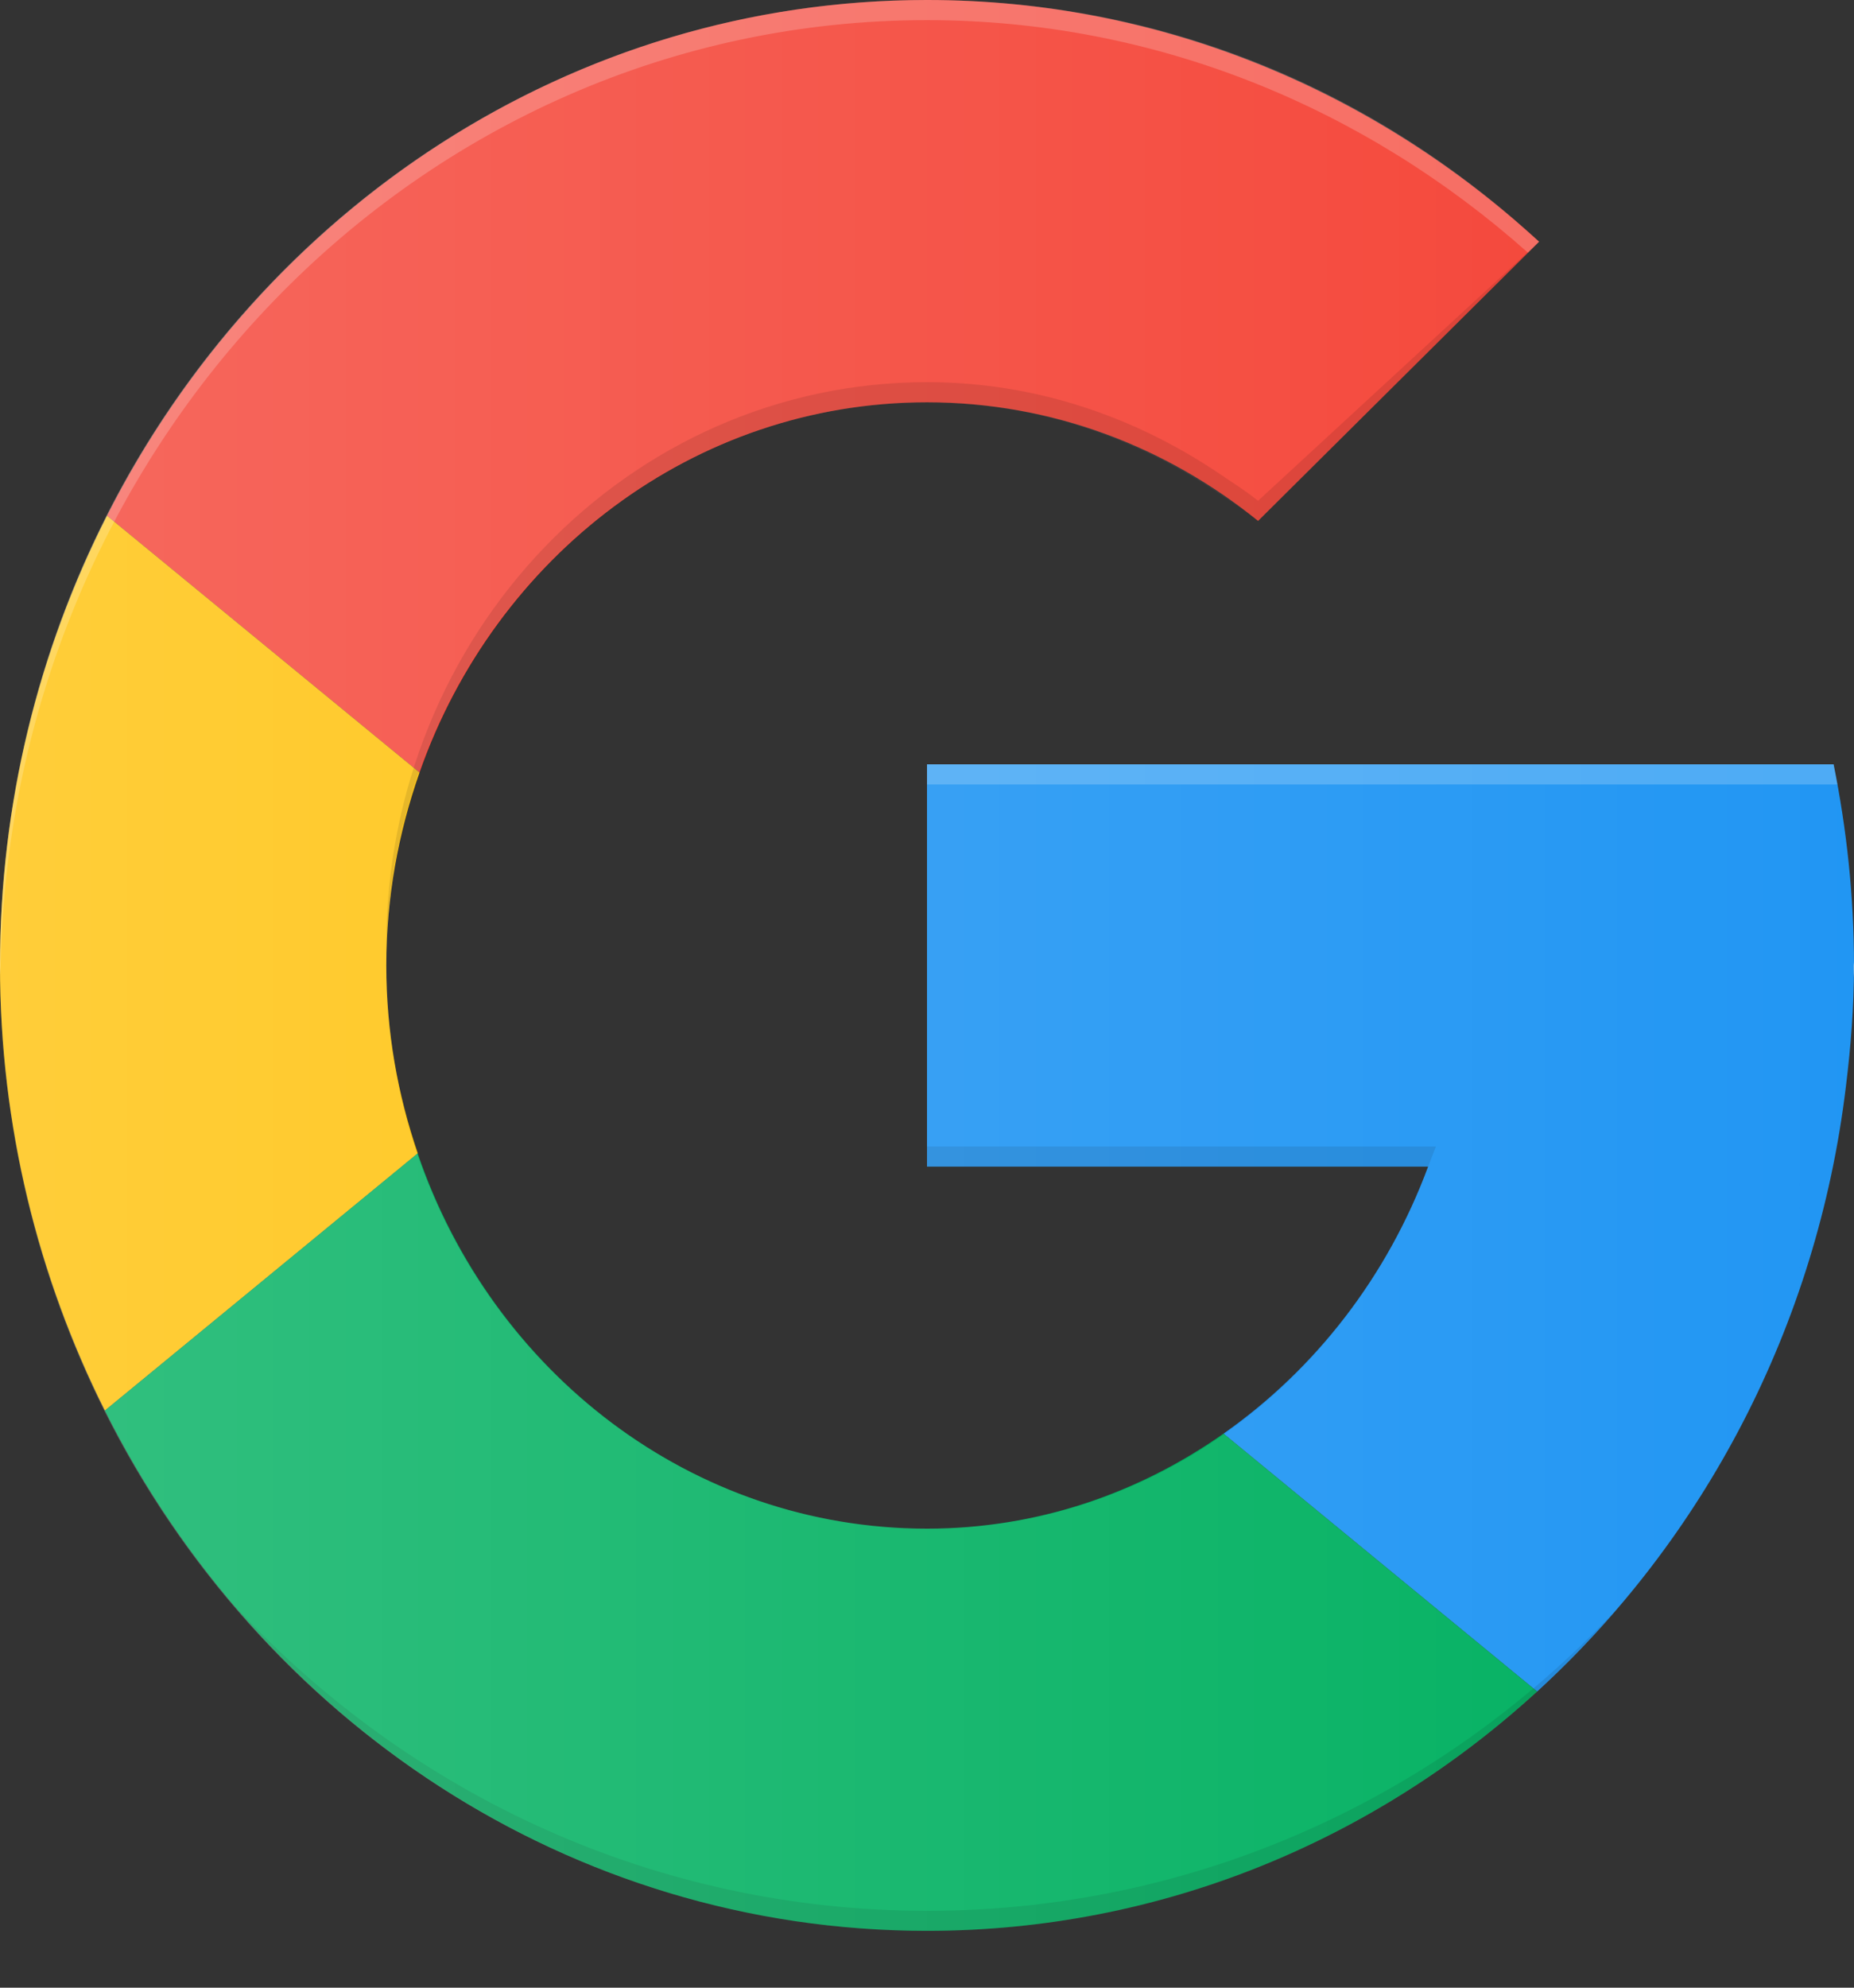 <svg width="14" height="15" viewBox="0 0 14 15" fill="none" xmlns="http://www.w3.org/2000/svg">
<rect x="0" y="0" width="14" height="15" fill="#333333" stroke="none"/>
<path d="M7 3.036C7.943 3.036 8.809 3.372 9.5 3.931L11.622 1.824C10.388 0.692 8.774 0 7 0C4.312 0 1.981 1.579 0.808 3.892L3.168 5.83C3.739 4.201 5.237 3.036 7 3.036Z" fill="#F44336"/>
<path d="M13.939 8.198C13.976 7.899 14 7.595 14 7.286C14 6.765 13.945 6.258 13.846 5.768H7V8.804H10.784C10.477 9.632 9.933 10.332 9.239 10.819L11.607 12.765C12.862 11.618 13.721 10.012 13.939 8.198Z" fill="#2196F3"/>
<path d="M2.917 7.286C2.917 6.774 3.008 6.285 3.168 5.83L0.808 3.892C0.294 4.906 0 6.059 0 7.286C0 8.498 0.289 9.639 0.792 10.645L3.155 8.704C3.003 8.26 2.917 7.784 2.917 7.286Z" fill="#FFC107"/>
<path d="M7 11.536C5.223 11.536 3.716 10.353 3.154 8.704L0.792 10.645C1.96 12.977 4.299 14.571 7 14.571C8.766 14.571 10.377 13.889 11.607 12.765L9.239 10.819C8.599 11.268 7.833 11.536 7 11.536Z" fill="#00B060"/>
<path opacity="0.1" d="M7 14.42C4.94 14.42 3.088 13.535 1.778 12.126C3.06 13.623 4.921 14.571 7 14.571C9.06 14.571 10.906 13.642 12.185 12.168C10.879 13.554 9.041 14.42 7 14.42Z" fill="black"/>
<path opacity="0.1" d="M7 8.652V8.804H10.784L10.843 8.652H7Z" fill="black"/>
<path d="M13.997 7.375C13.997 7.345 14 7.315 14 7.286C14 7.277 13.999 7.269 13.999 7.261C13.998 7.299 13.996 7.336 13.997 7.375Z" fill="#E6E6E6"/>
<path opacity="0.2" d="M7 5.768V5.92H13.875C13.866 5.87 13.856 5.818 13.846 5.768H7Z" fill="white"/>
<path d="M13.846 5.768H7V8.804H10.784C10.195 10.395 8.737 11.536 7 11.536C4.745 11.536 2.917 9.633 2.917 7.286C2.917 4.938 4.745 3.036 7 3.036C7.818 3.036 8.571 3.297 9.21 3.728C9.308 3.794 9.409 3.856 9.5 3.931L11.622 1.824L11.574 1.786C10.347 0.678 8.752 0 7 0C3.134 0 0 3.262 0 7.286C0 11.309 3.134 14.571 7 14.571C10.569 14.571 13.507 11.79 13.939 8.198C13.976 7.899 14 7.595 14 7.286C14 6.765 13.945 6.258 13.846 5.768Z" fill="url(#paint0_linear)"/>
<path opacity="0.1" d="M9.21 3.576C8.571 3.145 7.818 2.884 7 2.884C4.745 2.884 2.917 4.787 2.917 7.134C2.917 7.16 2.917 7.18 2.917 7.205C2.957 4.893 4.769 3.036 7 3.036C7.818 3.036 8.571 3.297 9.21 3.728C9.308 3.794 9.408 3.856 9.5 3.931L11.622 1.824L9.5 3.779C9.408 3.705 9.308 3.643 9.21 3.576Z" fill="black"/>
<path opacity="0.2" d="M7 0.152C8.735 0.152 10.315 0.819 11.538 1.907L11.622 1.824L11.558 1.766C10.33 0.658 8.752 0 7 0C3.134 0 0 3.262 0 7.286C0 7.311 0.003 7.336 0.004 7.362C0.043 3.373 3.159 0.152 7 0.152Z" fill="white"/>
<defs>
<linearGradient id="paint0_linear" x1="0" y1="7.286" x2="14" y2="7.286" gradientUnits="userSpaceOnUse">
<stop stop-color="white" stop-opacity="0.2"/>
<stop offset="1" stop-color="white" stop-opacity="0"/>
</linearGradient>
</defs>
</svg>
